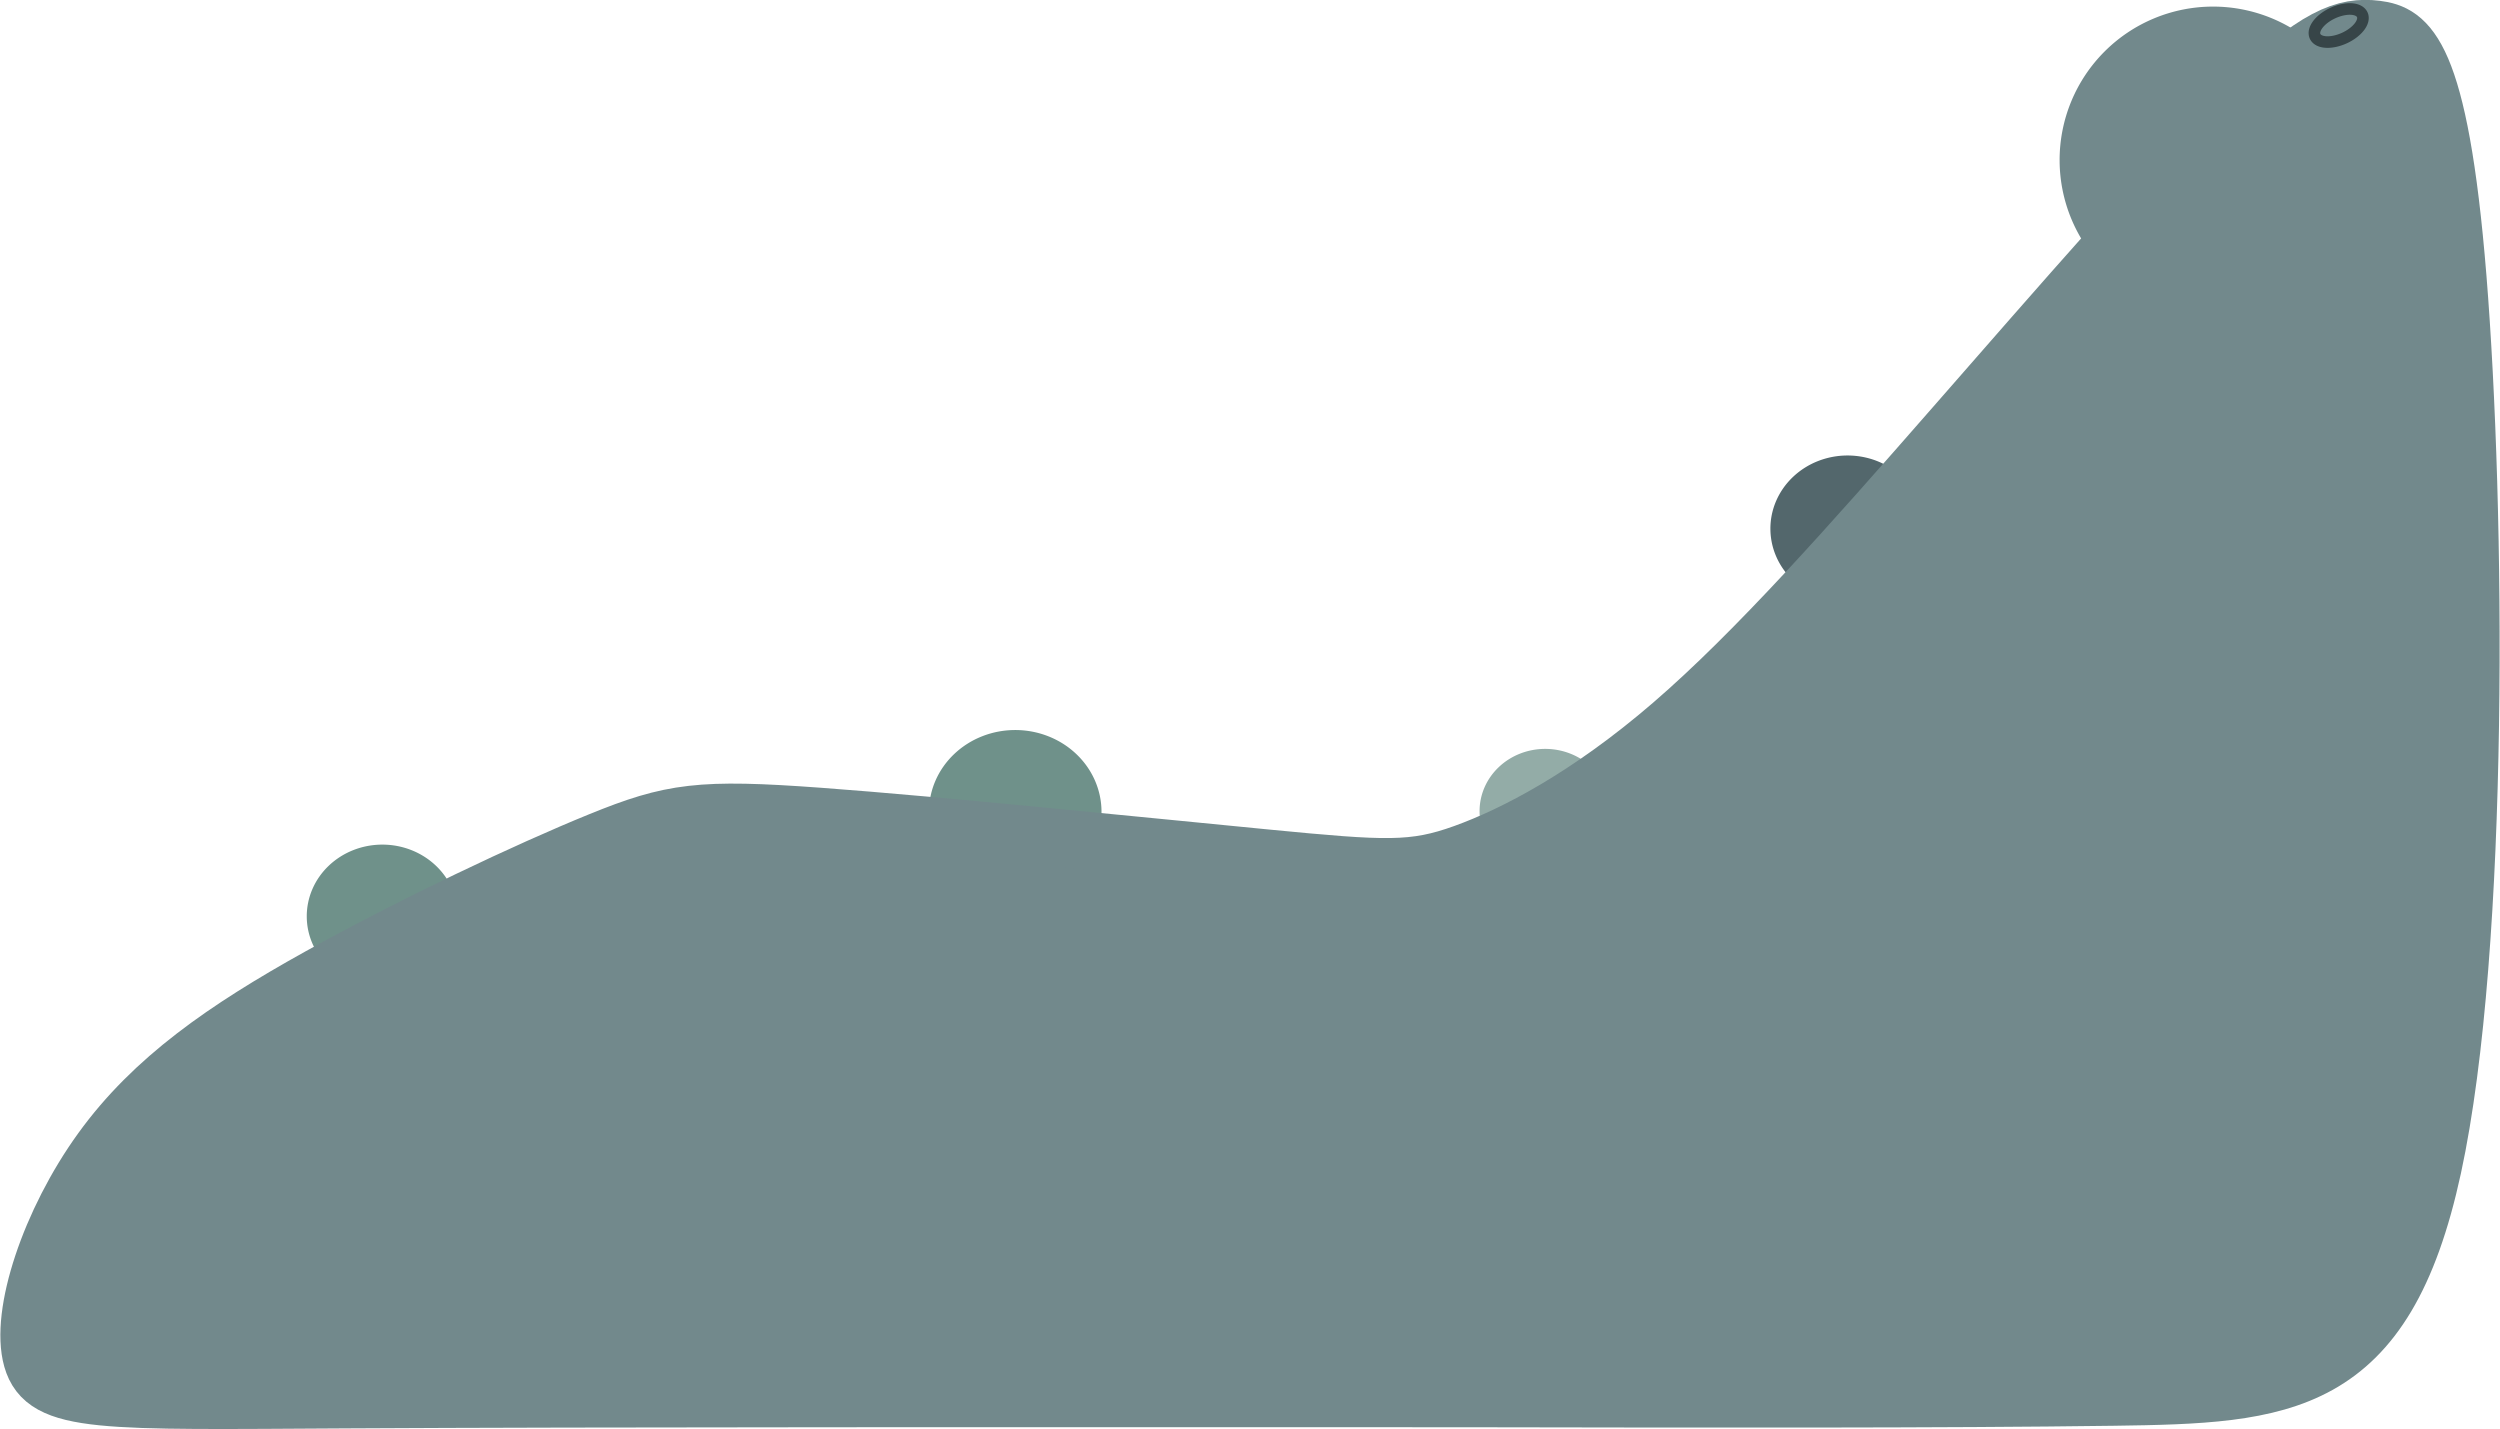 <?xml version="1.0" encoding="UTF-8" standalone="no"?>
<!-- Created with Inkscape (http://www.inkscape.org/) -->

<svg
   width="216.382"
   height="123.689"
   viewBox="0 0 57.251 32.726"
   version="1.1"
   id="svg1"
   xmlns="http://www.w3.org/2000/svg"
   xmlns:svg="http://www.w3.org/2000/svg">
  <defs
     id="defs1" />
  <g
     id="layer4"
     transform="translate(-40.01,-35.029)">
    <g
       id="g212"
       style="display:inline">
      <path
         style="display:inline;fill:#53676c;fill-opacity:1;stroke:none;stroke-width:0.475;stroke-linecap:round;stroke-linejoin:round;stroke-dasharray:none;stroke-opacity:1"
         id="path240"
         d="m 84.088,47.136 a 1.767,1.675 0 0 1 -1.767,1.675 1.767,1.675 0 0 1 -1.768,-1.674 1.767,1.675 0 0 1 1.765,-1.677 1.767,1.675 0 0 1 1.769,1.673" />
      <g
         id="g1"
         style="display:inline">
        <path
           style="display:inline;fill:#93aca7;fill-opacity:1;stroke:none;stroke-width:0.404;stroke-linecap:round;stroke-linejoin:round;stroke-dasharray:none;stroke-opacity:1"
           id="path238"
           d="m 76.898,53.604 a 1.502,1.424 0 0 1 -1.502,1.424 1.502,1.424 0 0 1 -1.503,-1.423 1.502,1.424 0 0 1 1.501,-1.426 1.502,1.424 0 0 1 1.504,1.422" />
        <path
           style="display:inline;fill:#6f918a;fill-opacity:1;stroke:none;stroke-width:0.531;stroke-linecap:round;stroke-linejoin:round;stroke-dasharray:none;stroke-opacity:1"
           id="path236"
           d="m 65.235,53.619 a 1.976,1.873 0 0 1 -1.975,1.873 1.976,1.873 0 0 1 -1.976,-1.871 1.976,1.873 0 0 1 1.973,-1.874 1.976,1.873 0 0 1 1.978,1.87" />
        <path
           style="display:inline;fill:#6f918a;fill-opacity:1;stroke:none;stroke-width:0.465;stroke-linecap:round;stroke-linejoin:round;stroke-dasharray:none;stroke-opacity:1"
           id="path235"
           d="m 50.497,56.013 a 1.731,1.641 0 0 1 -1.73,1.641 1.731,1.641 0 0 1 -1.732,-1.64 1.731,1.641 0 0 1 1.729,-1.643 1.731,1.641 0 0 1 1.733,1.639" />
        <path
           style="fill:#72898c;fill-opacity:1;stroke:none;stroke-width:4.815;stroke-linecap:round;stroke-dasharray:none;stroke-opacity:1"
           id="path212"
           d="m 94.205,38.694 a 3.514,3.514 0 0 1 -3.513,3.514 3.514,3.514 0 0 1 -3.516,-3.511 3.514,3.514 0 0 1 3.51,-3.517 3.514,3.514 0 0 1 3.518,3.508" />
        <path
           style="fill:#72898c;fill-opacity:1;stroke:#72898c;stroke-width:1.323;stroke-linecap:round;stroke-dasharray:none;stroke-opacity:1"
           d="m 73.564,67.052 c -9.983,-0.003 -19.965,-0.006 -25.601,0.026 -5.636,0.032 -6.924,0.099 -7.217,-0.928 -0.292,-1.027 0.412,-3.149 1.591,-4.781 1.179,-1.632 2.832,-2.774 4.98,-3.969 2.148,-1.195 4.789,-2.442 6.433,-3.111 1.644,-0.669 2.29,-0.76 5.016,-0.56 2.726,0.2 7.532,0.692 10.253,0.956 2.722,0.264 3.359,0.3 4.519,-0.118 1.161,-0.419 2.844,-1.292 4.765,-2.949 1.921,-1.657 4.078,-4.096 6.462,-6.822 2.385,-2.726 4.997,-5.739 6.64,-7.352 1.643,-1.613 2.316,-1.827 3.022,-1.74 0.705,0.088 1.443,0.477 1.865,5.698 0.422,5.221 0.529,15.275 -0.573,20.36 -1.102,5.085 -3.414,5.202 -7.306,5.256 -3.892,0.054 -9.364,0.044 -14.836,0.034"
           id="path201" />
        <path
           style="display:inline;fill:none;fill-opacity:1;stroke:#374548;stroke-width:0.265;stroke-linecap:round;stroke-linejoin:round;stroke-dasharray:none;stroke-opacity:1"
           id="path234"
           d="m 70.797,71.377 a 0.594,0.315 0 0 1 -0.594,0.315 0.594,0.315 0 0 1 -0.594,-0.315 0.594,0.315 0 0 1 0.593,-0.316 0.594,0.315 0 0 1 0.595,0.315"
           transform="rotate(-24.637)" />
      </g>
    </g>
  </g>
</svg>
